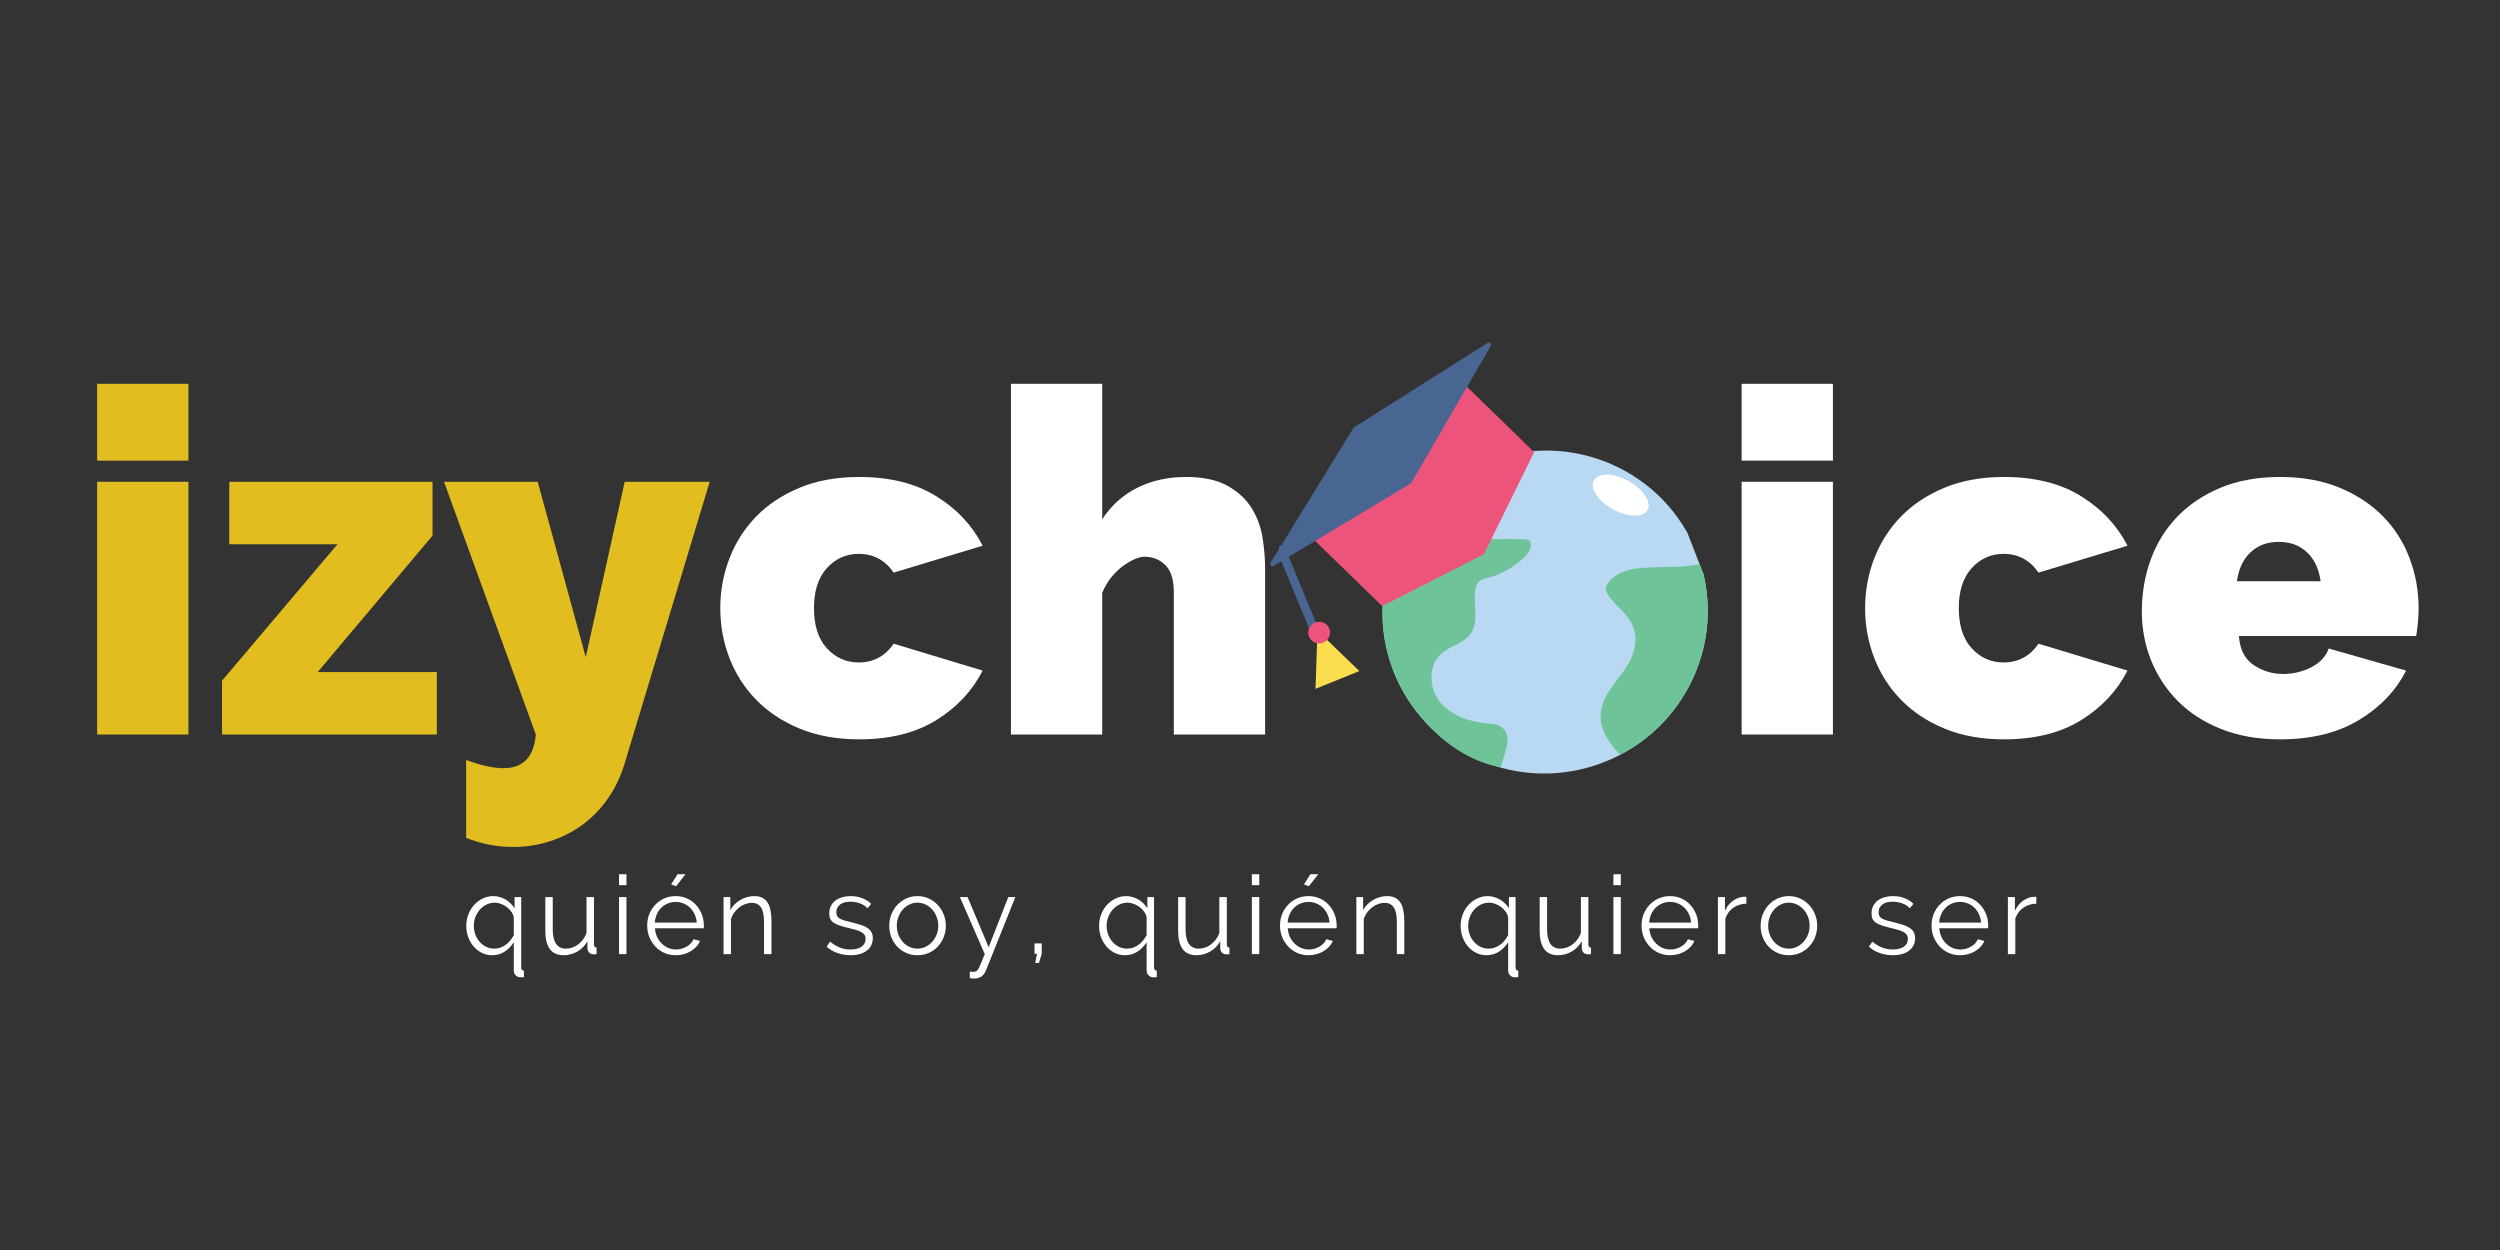 <?xml version="1.0" encoding="UTF-8"?>
<svg xmlns="http://www.w3.org/2000/svg" xmlns:xlink="http://www.w3.org/1999/xlink" width="600pt" height="300pt" viewBox="0 0 600 300" version="1.2">
<rect x="0" y="0" width="600" height="300" fill="#333333" stroke="none"/>
<defs>
<g>
<symbol overflow="visible" id="glyph0-0">
<path style="stroke:none;" d=""/>
</symbol>
<symbol overflow="visible" id="glyph0-1">
<path style="stroke:none;" d="M 5.531 0 L 5.531 -60.656 L 27.438 -60.656 L 27.438 0 Z M 5.531 -65.734 L 5.531 -84.172 L 27.438 -84.172 L 27.438 -65.734 Z M 5.531 -65.734 "/>
</symbol>
<symbol overflow="visible" id="glyph0-2">
<path style="stroke:none;" d="M 2.531 -12.922 L 30.219 -45.656 L 4.266 -45.656 L 4.266 -60.656 L 53.047 -60.656 L 53.047 -47.734 L 25.484 -14.984 L 54.078 -14.984 L 54.078 0 L 2.531 0 Z M 2.531 -12.922 "/>
</symbol>
<symbol overflow="visible" id="glyph0-3">
<path style="stroke:none;" d="M 4.156 6.109 C 7.688 7.422 10.68 8.078 13.141 8.078 C 17.836 8.078 20.414 5.383 20.875 0 L -1.156 -60.656 L 21.328 -60.656 L 32.859 -18.562 L 42.203 -60.656 L 62.609 -60.656 L 42.094 7.266 C 41.164 10.266 39.852 12.973 38.156 15.391 C 36.469 17.816 34.453 19.895 32.109 21.625 C 29.766 23.352 27.172 24.676 24.328 25.594 C 21.484 26.52 18.523 26.984 15.453 26.984 C 11.535 26.984 7.77 26.254 4.156 24.797 Z M 4.156 6.109 "/>
</symbol>
<symbol overflow="visible" id="glyph0-4">
<path style="stroke:none;" d="M 2.188 -30.328 C 2.188 -34.473 2.914 -38.445 4.375 -42.25 C 5.844 -46.062 7.977 -49.41 10.781 -52.297 C 13.582 -55.18 17.055 -57.488 21.203 -59.219 C 25.359 -60.945 30.129 -61.812 35.516 -61.812 C 42.898 -61.812 49.07 -60.27 54.031 -57.188 C 58.988 -54.113 62.695 -50.156 65.156 -45.312 L 43.812 -38.859 C 41.738 -41.859 38.938 -43.359 35.406 -43.359 C 32.406 -43.359 29.863 -42.223 27.781 -39.953 C 25.707 -37.68 24.672 -34.473 24.672 -30.328 C 24.672 -26.172 25.707 -22.957 27.781 -20.688 C 29.863 -18.426 32.406 -17.297 35.406 -17.297 C 38.938 -17.297 41.738 -18.797 43.812 -21.797 L 65.156 -15.344 C 62.695 -10.5 58.988 -6.535 54.031 -3.453 C 49.07 -0.379 42.898 1.156 35.516 1.156 C 30.129 1.156 25.359 0.289 21.203 -1.438 C 17.055 -3.164 13.582 -5.473 10.781 -8.359 C 7.977 -11.242 5.844 -14.586 4.375 -18.391 C 2.914 -22.191 2.188 -26.172 2.188 -30.328 Z M 2.188 -30.328 "/>
</symbol>
<symbol overflow="visible" id="glyph0-5">
<path style="stroke:none;" d="M 66.531 0 L 44.625 0 L 44.625 -34.125 C 44.625 -37.125 43.953 -39.297 42.609 -40.641 C 41.266 -41.992 39.594 -42.672 37.594 -42.672 C 36.895 -42.672 36.066 -42.457 35.109 -42.031 C 34.148 -41.602 33.188 -41.023 32.219 -40.297 C 31.258 -39.566 30.359 -38.664 29.516 -37.594 C 28.672 -36.52 27.977 -35.328 27.438 -34.016 L 27.438 0 L 5.531 0 L 5.531 -84.172 L 27.438 -84.172 L 27.438 -51.656 C 29.594 -54.969 32.398 -57.488 35.859 -59.219 C 39.316 -60.945 43.203 -61.812 47.516 -61.812 C 51.734 -61.812 55.113 -61.078 57.656 -59.609 C 60.195 -58.148 62.117 -56.328 63.422 -54.141 C 64.723 -51.953 65.566 -49.586 65.953 -47.047 C 66.336 -44.516 66.531 -42.129 66.531 -39.891 Z M 66.531 0 "/>
</symbol>
<symbol overflow="visible" id="glyph0-6">
<path style="stroke:none;" d=""/>
</symbol>
<symbol overflow="visible" id="glyph0-7">
<path style="stroke:none;" d="M 35.406 1.156 C 30.094 1.156 25.359 0.328 21.203 -1.328 C 17.055 -2.984 13.582 -5.234 10.781 -8.078 C 7.977 -10.922 5.844 -14.188 4.375 -17.875 C 2.914 -21.562 2.188 -25.441 2.188 -29.516 C 2.188 -33.898 2.895 -38.051 4.312 -41.969 C 5.738 -45.895 7.852 -49.316 10.656 -52.234 C 13.469 -55.16 16.93 -57.488 21.047 -59.219 C 25.16 -60.945 29.945 -61.812 35.406 -61.812 C 40.781 -61.812 45.539 -60.945 49.688 -59.219 C 53.844 -57.488 57.32 -55.18 60.125 -52.297 C 62.938 -49.41 65.051 -46.062 66.469 -42.25 C 67.895 -38.445 68.609 -34.473 68.609 -30.328 C 68.609 -29.172 68.551 -27.992 68.438 -26.797 C 68.32 -25.609 68.188 -24.555 68.031 -23.641 L 25.484 -23.641 C 25.711 -20.41 26.898 -18.082 29.047 -16.656 C 31.203 -15.238 33.551 -14.531 36.094 -14.531 C 38.477 -14.531 40.727 -15.066 42.844 -16.141 C 44.957 -17.223 46.359 -18.723 47.047 -20.641 L 65.609 -15.344 C 63.148 -10.5 59.363 -6.535 54.25 -3.453 C 49.145 -0.379 42.863 1.156 35.406 1.156 Z M 45.094 -36.781 C 44.707 -39.707 43.629 -42.016 41.859 -43.703 C 40.086 -45.391 37.82 -46.234 35.062 -46.234 C 32.289 -46.234 30.02 -45.391 28.25 -43.703 C 26.477 -42.016 25.398 -39.707 25.016 -36.781 Z M 45.094 -36.781 "/>
</symbol>
<symbol overflow="visible" id="glyph1-0">
<path style="stroke:none;" d=""/>
</symbol>
<symbol overflow="visible" id="glyph1-1">
<path style="stroke:none;" d="M 7.25 0.266 C 6.32 0.266 5.477 0.066 4.719 -0.328 C 3.957 -0.723 3.301 -1.25 2.75 -1.906 C 2.207 -2.562 1.785 -3.312 1.484 -4.156 C 1.191 -5.008 1.047 -5.898 1.047 -6.828 C 1.047 -7.773 1.211 -8.676 1.547 -9.531 C 1.879 -10.395 2.336 -11.148 2.922 -11.797 C 3.516 -12.441 4.207 -12.957 5 -13.344 C 5.801 -13.727 6.656 -13.922 7.562 -13.922 C 8.094 -13.922 8.602 -13.844 9.094 -13.688 C 9.594 -13.539 10.062 -13.344 10.5 -13.094 C 10.938 -12.844 11.332 -12.535 11.688 -12.172 C 12.051 -11.816 12.367 -11.426 12.641 -11 L 12.641 -13.688 L 14.234 -13.688 L 14.234 3.203 C 14.234 3.691 14.453 3.945 14.891 3.969 L 14.891 5.516 C 14.711 5.547 14.539 5.562 14.375 5.562 C 14.207 5.562 14.047 5.562 13.891 5.562 C 13.492 5.531 13.156 5.359 12.875 5.047 C 12.594 4.742 12.453 4.383 12.453 3.969 L 12.453 -2.844 C 11.785 -1.82 11.016 -1.047 10.141 -0.516 C 9.266 0.004 8.301 0.266 7.25 0.266 Z M 7.797 -1.312 C 8.328 -1.312 8.82 -1.398 9.281 -1.578 C 9.75 -1.754 10.176 -1.984 10.562 -2.266 C 10.957 -2.555 11.312 -2.898 11.625 -3.297 C 11.945 -3.691 12.223 -4.109 12.453 -4.547 L 12.453 -8.766 C 12.379 -9.242 12.191 -9.695 11.891 -10.125 C 11.598 -10.551 11.238 -10.93 10.812 -11.266 C 10.383 -11.598 9.914 -11.859 9.406 -12.047 C 8.895 -12.242 8.395 -12.344 7.906 -12.344 C 7.164 -12.344 6.484 -12.188 5.859 -11.875 C 5.242 -11.562 4.711 -11.145 4.266 -10.625 C 3.816 -10.102 3.469 -9.508 3.219 -8.844 C 2.977 -8.188 2.859 -7.504 2.859 -6.797 C 2.859 -6.066 2.977 -5.367 3.219 -4.703 C 3.469 -4.035 3.812 -3.453 4.25 -2.953 C 4.688 -2.453 5.207 -2.051 5.812 -1.75 C 6.414 -1.457 7.078 -1.312 7.797 -1.312 Z M 7.797 -1.312 "/>
</symbol>
<symbol overflow="visible" id="glyph1-2">
<path style="stroke:none;" d="M 6.25 0.266 C 4.758 0.266 3.648 -0.227 2.922 -1.219 C 2.203 -2.207 1.844 -3.68 1.844 -5.641 L 1.844 -13.688 L 3.625 -13.688 L 3.625 -5.969 C 3.625 -2.863 4.68 -1.312 6.797 -1.312 C 7.328 -1.312 7.844 -1.398 8.344 -1.578 C 8.852 -1.754 9.32 -2.008 9.75 -2.344 C 10.188 -2.676 10.57 -3.066 10.906 -3.516 C 11.25 -3.973 11.523 -4.488 11.734 -5.062 L 11.734 -13.688 L 13.531 -13.688 L 13.531 -2.312 C 13.531 -1.82 13.738 -1.578 14.156 -1.578 L 14.156 0 C 13.945 0.031 13.773 0.047 13.641 0.047 C 13.516 0.047 13.426 0.047 13.375 0.047 C 12.945 0.035 12.602 -0.109 12.344 -0.391 C 12.082 -0.672 11.953 -1.047 11.953 -1.516 L 11.953 -3.094 C 11.359 -2.031 10.547 -1.203 9.516 -0.609 C 8.492 -0.023 7.406 0.266 6.25 0.266 Z M 6.25 0.266 "/>
</symbol>
<symbol overflow="visible" id="glyph1-3">
<path style="stroke:none;" d="M 1.969 0 L 1.969 -13.688 L 3.75 -13.688 L 3.75 0 Z M 1.969 -16.547 L 1.969 -19.172 L 3.75 -19.172 L 3.75 -16.547 Z M 1.969 -16.547 "/>
</symbol>
<symbol overflow="visible" id="glyph1-4">
<path style="stroke:none;" d="M 7.953 -16.281 L 6.781 -16.734 L 8.328 -19.172 L 10.219 -19.172 Z M 7.875 0.266 C 6.875 0.266 5.957 0.078 5.125 -0.297 C 4.301 -0.672 3.582 -1.188 2.969 -1.844 C 2.352 -2.508 1.875 -3.27 1.531 -4.125 C 1.195 -4.977 1.031 -5.895 1.031 -6.875 C 1.031 -7.844 1.195 -8.75 1.531 -9.594 C 1.875 -10.445 2.348 -11.191 2.953 -11.828 C 3.555 -12.473 4.273 -12.984 5.109 -13.359 C 5.953 -13.734 6.867 -13.922 7.859 -13.922 C 8.848 -13.922 9.758 -13.734 10.594 -13.359 C 11.426 -12.984 12.141 -12.469 12.734 -11.812 C 13.328 -11.164 13.789 -10.422 14.125 -9.578 C 14.457 -8.742 14.625 -7.852 14.625 -6.906 C 14.625 -6.77 14.625 -6.629 14.625 -6.484 C 14.625 -6.348 14.617 -6.254 14.609 -6.203 L 2.891 -6.203 C 2.941 -5.461 3.109 -4.781 3.391 -4.156 C 3.68 -3.539 4.055 -3.004 4.516 -2.547 C 4.973 -2.086 5.492 -1.734 6.078 -1.484 C 6.66 -1.234 7.285 -1.109 7.953 -1.109 C 8.391 -1.109 8.828 -1.164 9.266 -1.281 C 9.703 -1.406 10.102 -1.57 10.469 -1.781 C 10.844 -1.988 11.176 -2.242 11.469 -2.547 C 11.77 -2.859 12 -3.203 12.156 -3.578 L 13.703 -3.156 C 13.492 -2.645 13.195 -2.18 12.812 -1.766 C 12.426 -1.359 11.977 -1 11.469 -0.688 C 10.969 -0.383 10.41 -0.148 9.797 0.016 C 9.18 0.18 8.539 0.266 7.875 0.266 Z M 12.922 -7.562 C 12.867 -8.301 12.695 -8.973 12.406 -9.578 C 12.125 -10.18 11.758 -10.703 11.312 -11.141 C 10.863 -11.578 10.344 -11.914 9.75 -12.156 C 9.164 -12.406 8.539 -12.531 7.875 -12.531 C 7.207 -12.531 6.578 -12.406 5.984 -12.156 C 5.391 -11.914 4.867 -11.578 4.422 -11.141 C 3.973 -10.703 3.613 -10.176 3.344 -9.562 C 3.07 -8.945 2.91 -8.281 2.859 -7.562 Z M 12.922 -7.562 "/>
</symbol>
<symbol overflow="visible" id="glyph1-5">
<path style="stroke:none;" d="M 13.469 0 L 11.688 0 L 11.688 -7.641 C 11.688 -9.273 11.445 -10.457 10.969 -11.188 C 10.488 -11.926 9.75 -12.297 8.75 -12.297 C 8.219 -12.297 7.688 -12.195 7.156 -12 C 6.633 -11.812 6.148 -11.539 5.703 -11.188 C 5.266 -10.832 4.867 -10.414 4.516 -9.938 C 4.172 -9.457 3.914 -8.938 3.75 -8.375 L 3.75 0 L 1.969 0 L 1.969 -13.688 L 3.594 -13.688 L 3.594 -10.578 C 4.156 -11.578 4.957 -12.383 6 -13 C 7.039 -13.613 8.176 -13.922 9.406 -13.922 C 10.156 -13.922 10.789 -13.781 11.312 -13.5 C 11.844 -13.219 12.266 -12.82 12.578 -12.312 C 12.891 -11.812 13.113 -11.191 13.25 -10.453 C 13.395 -9.711 13.469 -8.898 13.469 -8.016 Z M 13.469 0 "/>
</symbol>
<symbol overflow="visible" id="glyph1-6">
<path style="stroke:none;" d=""/>
</symbol>
<symbol overflow="visible" id="glyph1-7">
<path style="stroke:none;" d="M 6.516 0.266 C 5.441 0.266 4.395 0.094 3.375 -0.25 C 2.363 -0.602 1.492 -1.113 0.766 -1.781 L 1.578 -3 C 2.348 -2.363 3.129 -1.891 3.922 -1.578 C 4.723 -1.266 5.578 -1.109 6.484 -1.109 C 7.586 -1.109 8.469 -1.328 9.125 -1.766 C 9.781 -2.211 10.109 -2.848 10.109 -3.672 C 10.109 -4.055 10.02 -4.375 9.844 -4.625 C 9.676 -4.883 9.422 -5.109 9.078 -5.297 C 8.734 -5.492 8.301 -5.664 7.781 -5.812 C 7.27 -5.969 6.672 -6.125 5.984 -6.281 C 5.203 -6.469 4.52 -6.656 3.938 -6.844 C 3.363 -7.039 2.883 -7.258 2.5 -7.5 C 2.125 -7.75 1.844 -8.051 1.656 -8.406 C 1.477 -8.77 1.391 -9.223 1.391 -9.766 C 1.391 -10.453 1.523 -11.055 1.797 -11.578 C 2.066 -12.109 2.43 -12.539 2.891 -12.875 C 3.359 -13.219 3.906 -13.477 4.531 -13.656 C 5.156 -13.832 5.816 -13.922 6.516 -13.922 C 7.566 -13.922 8.52 -13.75 9.375 -13.406 C 10.227 -13.062 10.922 -12.613 11.453 -12.062 L 10.578 -11 C 10.078 -11.531 9.461 -11.926 8.734 -12.188 C 8.004 -12.445 7.25 -12.578 6.469 -12.578 C 5.988 -12.578 5.547 -12.531 5.141 -12.438 C 4.742 -12.344 4.391 -12.188 4.078 -11.969 C 3.773 -11.758 3.535 -11.492 3.359 -11.172 C 3.18 -10.848 3.094 -10.469 3.094 -10.031 C 3.094 -9.664 3.156 -9.367 3.281 -9.141 C 3.406 -8.91 3.609 -8.711 3.891 -8.547 C 4.172 -8.379 4.523 -8.227 4.953 -8.094 C 5.379 -7.969 5.898 -7.836 6.516 -7.703 C 7.391 -7.484 8.16 -7.27 8.828 -7.062 C 9.492 -6.852 10.047 -6.609 10.484 -6.328 C 10.93 -6.047 11.27 -5.703 11.5 -5.297 C 11.727 -4.898 11.844 -4.41 11.844 -3.828 C 11.844 -2.566 11.359 -1.566 10.391 -0.828 C 9.43 -0.098 8.141 0.266 6.516 0.266 Z M 6.516 0.266 "/>
</symbol>
<symbol overflow="visible" id="glyph1-8">
<path style="stroke:none;" d="M 7.797 0.266 C 6.797 0.266 5.883 0.078 5.062 -0.297 C 4.238 -0.672 3.523 -1.18 2.922 -1.828 C 2.316 -2.484 1.848 -3.238 1.516 -4.094 C 1.191 -4.957 1.031 -5.859 1.031 -6.797 C 1.031 -7.766 1.195 -8.676 1.531 -9.531 C 1.875 -10.395 2.348 -11.148 2.953 -11.797 C 3.555 -12.441 4.27 -12.957 5.094 -13.344 C 5.914 -13.727 6.816 -13.922 7.797 -13.922 C 8.773 -13.922 9.68 -13.727 10.516 -13.344 C 11.348 -12.957 12.066 -12.441 12.672 -11.797 C 13.273 -11.148 13.75 -10.395 14.094 -9.531 C 14.438 -8.676 14.609 -7.766 14.609 -6.797 C 14.609 -5.859 14.441 -4.957 14.109 -4.094 C 13.773 -3.238 13.305 -2.484 12.703 -1.828 C 12.098 -1.18 11.379 -0.672 10.547 -0.297 C 9.711 0.078 8.797 0.266 7.797 0.266 Z M 2.844 -6.781 C 2.844 -6.008 2.973 -5.297 3.234 -4.641 C 3.492 -3.984 3.848 -3.406 4.297 -2.906 C 4.742 -2.406 5.27 -2.016 5.875 -1.734 C 6.477 -1.453 7.117 -1.312 7.797 -1.312 C 8.484 -1.312 9.129 -1.457 9.734 -1.75 C 10.336 -2.039 10.863 -2.43 11.312 -2.922 C 11.77 -3.422 12.129 -4.004 12.391 -4.672 C 12.66 -5.336 12.797 -6.055 12.797 -6.828 C 12.797 -7.578 12.66 -8.289 12.391 -8.969 C 12.129 -9.645 11.77 -10.234 11.312 -10.734 C 10.863 -11.234 10.336 -11.625 9.734 -11.906 C 9.129 -12.195 8.484 -12.344 7.797 -12.344 C 7.117 -12.344 6.477 -12.195 5.875 -11.906 C 5.281 -11.625 4.754 -11.227 4.297 -10.719 C 3.848 -10.207 3.492 -9.613 3.234 -8.938 C 2.973 -8.27 2.844 -7.551 2.844 -6.781 Z M 2.844 -6.781 "/>
</symbol>
<symbol overflow="visible" id="glyph1-9">
<path style="stroke:none;" d="M 2.766 4.203 C 2.898 4.223 3.031 4.234 3.156 4.234 C 3.289 4.242 3.422 4.25 3.547 4.25 C 3.859 4.25 4.102 4.207 4.281 4.125 C 4.469 4.039 4.648 3.848 4.828 3.547 C 5.004 3.242 5.203 2.812 5.422 2.25 C 5.641 1.695 5.953 0.945 6.359 0 L 0.391 -13.688 L 2.234 -13.688 L 7.297 -1.656 L 12 -13.688 L 13.703 -13.688 L 6.625 3.969 C 6.426 4.477 6.102 4.922 5.656 5.297 C 5.207 5.672 4.598 5.859 3.828 5.859 C 3.66 5.859 3.492 5.852 3.328 5.844 C 3.172 5.832 2.984 5.812 2.766 5.781 Z M 2.766 4.203 "/>
</symbol>
<symbol overflow="visible" id="glyph1-10">
<path style="stroke:none;" d="M 2.266 2.125 L 2.703 -0.078 L 2.094 -0.078 L 2.094 -2.578 L 3.828 -2.578 L 3.828 -0.078 L 3.172 2.125 Z M 2.266 2.125 "/>
</symbol>
<symbol overflow="visible" id="glyph1-11">
<path style="stroke:none;" d="M 7.875 0.266 C 6.875 0.266 5.957 0.078 5.125 -0.297 C 4.301 -0.672 3.582 -1.188 2.969 -1.844 C 2.352 -2.508 1.875 -3.27 1.531 -4.125 C 1.195 -4.977 1.031 -5.895 1.031 -6.875 C 1.031 -7.844 1.195 -8.75 1.531 -9.594 C 1.875 -10.445 2.348 -11.191 2.953 -11.828 C 3.555 -12.473 4.273 -12.984 5.109 -13.359 C 5.953 -13.734 6.867 -13.922 7.859 -13.922 C 8.848 -13.922 9.758 -13.734 10.594 -13.359 C 11.426 -12.984 12.141 -12.469 12.734 -11.812 C 13.328 -11.164 13.789 -10.422 14.125 -9.578 C 14.457 -8.742 14.625 -7.852 14.625 -6.906 C 14.625 -6.77 14.625 -6.629 14.625 -6.484 C 14.625 -6.348 14.617 -6.254 14.609 -6.203 L 2.891 -6.203 C 2.941 -5.461 3.109 -4.781 3.391 -4.156 C 3.68 -3.539 4.055 -3.004 4.516 -2.547 C 4.973 -2.086 5.492 -1.734 6.078 -1.484 C 6.66 -1.234 7.285 -1.109 7.953 -1.109 C 8.391 -1.109 8.828 -1.164 9.266 -1.281 C 9.703 -1.406 10.102 -1.57 10.469 -1.781 C 10.844 -1.988 11.176 -2.242 11.469 -2.547 C 11.77 -2.859 12 -3.203 12.156 -3.578 L 13.703 -3.156 C 13.492 -2.645 13.195 -2.18 12.812 -1.766 C 12.426 -1.359 11.977 -1 11.469 -0.688 C 10.969 -0.383 10.41 -0.148 9.797 0.016 C 9.18 0.18 8.539 0.266 7.875 0.266 Z M 12.922 -7.562 C 12.867 -8.301 12.695 -8.973 12.406 -9.578 C 12.125 -10.18 11.758 -10.703 11.312 -11.141 C 10.863 -11.578 10.344 -11.914 9.75 -12.156 C 9.164 -12.406 8.539 -12.531 7.875 -12.531 C 7.207 -12.531 6.578 -12.406 5.984 -12.156 C 5.391 -11.914 4.867 -11.578 4.422 -11.141 C 3.973 -10.703 3.613 -10.176 3.344 -9.562 C 3.07 -8.945 2.91 -8.281 2.859 -7.562 Z M 12.922 -7.562 "/>
</symbol>
<symbol overflow="visible" id="glyph1-12">
<path style="stroke:none;" d="M 8.797 -12.109 C 7.586 -12.078 6.535 -11.742 5.641 -11.109 C 4.754 -10.484 4.125 -9.617 3.75 -8.516 L 3.75 0 L 1.969 0 L 1.969 -13.688 L 3.656 -13.688 L 3.656 -10.406 C 4.156 -11.457 4.832 -12.281 5.688 -12.875 C 6.551 -13.469 7.473 -13.766 8.453 -13.766 C 8.598 -13.766 8.711 -13.754 8.797 -13.734 Z M 8.797 -12.109 "/>
</symbol>
</g>
<clipPath id="clip1">
  <path d="M 331 108 L 410 108 L 410 186 L 331 186 Z M 331 108 "/>
</clipPath>
<clipPath id="clip2">
  <path d="M 293.121 106.855 L 383.359 71.953 L 420.961 169.188 L 330.727 204.086 Z M 293.121 106.855 "/>
</clipPath>
<clipPath id="clip3">
  <path d="M 293.121 106.855 L 383.359 71.953 L 420.961 169.188 L 330.727 204.086 Z M 293.121 106.855 "/>
</clipPath>
<clipPath id="clip4">
  <path d="M 293.121 106.855 L 383.688 71.828 L 421.25 168.949 L 330.684 203.977 Z M 293.121 106.855 "/>
</clipPath>
<clipPath id="clip5">
  <path d="M 331 119 L 368 119 L 368 185 L 331 185 Z M 331 119 "/>
</clipPath>
<clipPath id="clip6">
  <path d="M 293.121 106.855 L 383.359 71.953 L 420.961 169.188 L 330.727 204.086 Z M 293.121 106.855 "/>
</clipPath>
<clipPath id="clip7">
  <path d="M 293.121 106.855 L 383.359 71.953 L 420.961 169.188 L 330.727 204.086 Z M 293.121 106.855 "/>
</clipPath>
<clipPath id="clip8">
  <path d="M 293.121 106.855 L 383.688 71.828 L 421.25 168.949 L 330.684 203.977 Z M 293.121 106.855 "/>
</clipPath>
<clipPath id="clip9">
  <path d="M 384 135 L 410 135 L 410 182 L 384 182 Z M 384 135 "/>
</clipPath>
<clipPath id="clip10">
  <path d="M 293.121 106.855 L 383.359 71.953 L 420.961 169.188 L 330.727 204.086 Z M 293.121 106.855 "/>
</clipPath>
<clipPath id="clip11">
  <path d="M 293.121 106.855 L 383.359 71.953 L 420.961 169.188 L 330.727 204.086 Z M 293.121 106.855 "/>
</clipPath>
<clipPath id="clip12">
  <path d="M 293.121 106.855 L 383.688 71.828 L 421.25 168.949 L 330.684 203.977 Z M 293.121 106.855 "/>
</clipPath>
<clipPath id="clip13">
  <path d="M 382 113 L 396 113 L 396 124 L 382 124 Z M 382 113 "/>
</clipPath>
<clipPath id="clip14">
  <path d="M 293.121 106.855 L 383.359 71.953 L 420.961 169.188 L 330.727 204.086 Z M 293.121 106.855 "/>
</clipPath>
<clipPath id="clip15">
  <path d="M 293.121 106.855 L 383.359 71.953 L 420.961 169.188 L 330.727 204.086 Z M 293.121 106.855 "/>
</clipPath>
<clipPath id="clip16">
  <path d="M 293.121 106.855 L 383.688 71.828 L 421.25 168.949 L 330.684 203.977 Z M 293.121 106.855 "/>
</clipPath>
<clipPath id="clip17">
  <path d="M 313 90 L 369 90 L 369 146 L 313 146 Z M 313 90 "/>
</clipPath>
<clipPath id="clip18">
  <path d="M 293.121 106.855 L 383.359 71.953 L 420.961 169.188 L 330.727 204.086 Z M 293.121 106.855 "/>
</clipPath>
<clipPath id="clip19">
  <path d="M 293.121 106.855 L 383.359 71.953 L 420.961 169.188 L 330.727 204.086 Z M 293.121 106.855 "/>
</clipPath>
<clipPath id="clip20">
  <path d="M 293.121 106.855 L 383.688 71.828 L 421.25 168.949 L 330.684 203.977 Z M 293.121 106.855 "/>
</clipPath>
<clipPath id="clip21">
  <path d="M 304 82 L 358 82 L 358 136 L 304 136 Z M 304 82 "/>
</clipPath>
<clipPath id="clip22">
  <path d="M 293.121 106.855 L 383.359 71.953 L 420.961 169.188 L 330.727 204.086 Z M 293.121 106.855 "/>
</clipPath>
<clipPath id="clip23">
  <path d="M 293.121 106.855 L 383.359 71.953 L 420.961 169.188 L 330.727 204.086 Z M 293.121 106.855 "/>
</clipPath>
<clipPath id="clip24">
  <path d="M 293.121 106.855 L 383.688 71.828 L 421.25 168.949 L 330.684 203.977 Z M 293.121 106.855 "/>
</clipPath>
<clipPath id="clip25">
  <path d="M 307 131 L 318 131 L 318 154 L 307 154 Z M 307 131 "/>
</clipPath>
<clipPath id="clip26">
  <path d="M 293.121 106.855 L 383.359 71.953 L 420.961 169.188 L 330.727 204.086 Z M 293.121 106.855 "/>
</clipPath>
<clipPath id="clip27">
  <path d="M 293.121 106.855 L 383.359 71.953 L 420.961 169.188 L 330.727 204.086 Z M 293.121 106.855 "/>
</clipPath>
<clipPath id="clip28">
  <path d="M 293.121 106.855 L 383.688 71.828 L 421.25 168.949 L 330.684 203.977 Z M 293.121 106.855 "/>
</clipPath>
<clipPath id="clip29">
  <path d="M 315 151 L 327 151 L 327 166 L 315 166 Z M 315 151 "/>
</clipPath>
<clipPath id="clip30">
  <path d="M 293.121 106.855 L 383.359 71.953 L 420.961 169.188 L 330.727 204.086 Z M 293.121 106.855 "/>
</clipPath>
<clipPath id="clip31">
  <path d="M 293.121 106.855 L 383.359 71.953 L 420.961 169.188 L 330.727 204.086 Z M 293.121 106.855 "/>
</clipPath>
<clipPath id="clip32">
  <path d="M 293.121 106.855 L 383.688 71.828 L 421.25 168.949 L 330.684 203.977 Z M 293.121 106.855 "/>
</clipPath>
<clipPath id="clip33">
  <path d="M 313 149 L 320 149 L 320 155 L 313 155 Z M 313 149 "/>
</clipPath>
<clipPath id="clip34">
  <path d="M 293.121 106.855 L 383.359 71.953 L 420.961 169.188 L 330.727 204.086 Z M 293.121 106.855 "/>
</clipPath>
<clipPath id="clip35">
  <path d="M 293.121 106.855 L 383.359 71.953 L 420.961 169.188 L 330.727 204.086 Z M 293.121 106.855 "/>
</clipPath>
<clipPath id="clip36">
  <path d="M 293.121 106.855 L 383.688 71.828 L 421.25 168.949 L 330.684 203.977 Z M 293.121 106.855 "/>
</clipPath>
</defs>
<g id="surface1">
<g style="fill:rgb(88.239%,74.12%,12.549%);fill-opacity:1;">
  <use xlink:href="#glyph0-1" x="17.784" y="176.286"/>
</g>
<g style="fill:rgb(88.239%,74.12%,12.549%);fill-opacity:1;">
  <use xlink:href="#glyph0-2" x="50.761" y="176.286"/>
</g>
<g style="fill:rgb(88.239%,74.12%,12.549%);fill-opacity:1;">
  <use xlink:href="#glyph0-3" x="107.722" y="176.286"/>
</g>
<g style="fill:rgb(100%,100%,100%);fill-opacity:1;">
  <use xlink:href="#glyph0-4" x="170.678" y="176.286"/>
</g>
<g style="fill:rgb(100%,100%,100%);fill-opacity:1;">
  <use xlink:href="#glyph0-5" x="237.094" y="176.286"/>
</g>
<g style="fill:rgb(100%,100%,100%);fill-opacity:1;">
  <use xlink:href="#glyph0-6" x="308.695" y="176.286"/>
</g>
<g style="fill:rgb(100%,100%,100%);fill-opacity:1;">
  <use xlink:href="#glyph0-6" x="334.639" y="176.286"/>
</g>
<g style="fill:rgb(100%,100%,100%);fill-opacity:1;">
  <use xlink:href="#glyph0-6" x="360.583" y="176.286"/>
</g>
<g style="fill:rgb(100%,100%,100%);fill-opacity:1;">
  <use xlink:href="#glyph0-6" x="386.527" y="176.286"/>
</g>
<g style="fill:rgb(100%,100%,100%);fill-opacity:1;">
  <use xlink:href="#glyph0-1" x="412.461" y="176.286"/>
</g>
<g style="fill:rgb(100%,100%,100%);fill-opacity:1;">
  <use xlink:href="#glyph0-4" x="445.438" y="176.286"/>
</g>
<g style="fill:rgb(100%,100%,100%);fill-opacity:1;">
  <use xlink:href="#glyph0-7" x="511.854" y="176.286"/>
</g>
<g clip-path="url(#clip1)" clip-rule="nonzero">
<g clip-path="url(#clip2)" clip-rule="nonzero">
<g clip-path="url(#clip3)" clip-rule="nonzero">
<g clip-path="url(#clip4)" clip-rule="nonzero">
<path style=" stroke:none;fill-rule:nonzero;fill:rgb(72.549%,84.709%,94.899%);fill-opacity:1;" d="M 407.277 132.797 C 414.984 152.734 404.922 175.203 384.797 182.984 C 364.672 190.77 342.105 180.918 334.395 160.984 C 326.688 141.051 336.75 118.582 356.875 110.797 C 377 103.012 399.566 112.863 407.277 132.797 "/>
</g>
</g>
</g>
</g>
<g clip-path="url(#clip5)" clip-rule="nonzero">
<g clip-path="url(#clip6)" clip-rule="nonzero">
<g clip-path="url(#clip7)" clip-rule="nonzero">
<g clip-path="url(#clip8)" clip-rule="nonzero">
<path style=" stroke:none;fill-rule:nonzero;fill:rgb(43.14%,76.469%,59.999%);fill-opacity:1;" d="M 360.059 184.113 C 360.113 184.125 360.164 184.133 360.215 184.141 C 360.691 181.238 363.641 176.582 360.125 174.367 C 359.098 173.723 357.82 173.68 356.609 173.57 C 352.395 173.195 348.074 171.645 345.492 168.332 C 342.918 165.02 342.738 159.703 345.895 156.887 C 348.02 154.992 351.254 154.434 352.918 152.129 C 354.988 149.266 353.621 145.316 354.023 141.816 C 354.109 141.094 354.289 140.344 354.773 139.797 C 355.406 139.09 356.398 138.867 357.316 138.617 C 360.52 137.738 363.492 136.031 365.867 133.719 C 366.98 132.637 367.996 130.883 367.055 129.664 C 366.684 129.172 359.52 129.438 353.543 129.391 C 345.895 129.328 344.598 125.77 343.512 119.398 C 332.758 129.941 328.664 146.164 334.395 160.984 C 338.457 171.484 348.469 182.059 360.059 184.113 "/>
</g>
</g>
</g>
</g>
<g clip-path="url(#clip9)" clip-rule="nonzero">
<g clip-path="url(#clip10)" clip-rule="nonzero">
<g clip-path="url(#clip11)" clip-rule="nonzero">
<g clip-path="url(#clip12)" clip-rule="nonzero">
<path style=" stroke:none;fill-rule:nonzero;fill:rgb(43.14%,76.469%,59.999%);fill-opacity:1;" d="M 396.176 136.188 C 393.602 136.301 390.781 136.469 388.473 137.746 C 387.387 138.344 386.113 139.391 385.605 140.539 C 385.164 141.539 385.652 142.395 386.25 143.207 C 387.809 145.344 390.051 146.914 391.383 149.227 C 392.82 151.719 392.801 154.59 391.797 157.25 C 389.777 162.605 383.535 166.547 384.195 172.773 C 384.535 175.938 386.484 178.711 388.852 181.148 C 405.441 172.496 413.68 153.211 408.156 135.348 C 404.285 136.211 400.043 136.016 396.176 136.188 "/>
</g>
</g>
</g>
</g>
<g clip-path="url(#clip13)" clip-rule="nonzero">
<g clip-path="url(#clip14)" clip-rule="nonzero">
<g clip-path="url(#clip15)" clip-rule="nonzero">
<g clip-path="url(#clip16)" clip-rule="nonzero">
<path style=" stroke:none;fill-rule:nonzero;fill:rgb(100%,100%,100%);fill-opacity:1;" d="M 390.895 115.473 C 394.441 117.457 396.461 120.574 395.398 122.434 C 394.336 124.289 390.598 124.184 387.047 122.199 C 383.5 120.211 381.484 117.098 382.543 115.238 C 383.605 113.383 387.344 113.488 390.895 115.473 "/>
</g>
</g>
</g>
</g>
<g clip-path="url(#clip17)" clip-rule="nonzero">
<g clip-path="url(#clip18)" clip-rule="nonzero">
<g clip-path="url(#clip19)" clip-rule="nonzero">
<g clip-path="url(#clip20)" clip-rule="nonzero">
<path style=" stroke:none;fill-rule:nonzero;fill:rgb(92.94%,32.939%,48.63%);fill-opacity:1;" d="M 368.188 108.508 L 356.141 133.016 C 356.141 133.016 349.207 136.5 341.039 140.711 C 333.848 144.418 331.715 145.461 331.715 145.461 L 313.621 127.855 L 350.094 90.902 L 368.188 108.508 "/>
</g>
</g>
</g>
</g>
<g clip-path="url(#clip21)" clip-rule="nonzero">
<g clip-path="url(#clip22)" clip-rule="nonzero">
<g clip-path="url(#clip23)" clip-rule="nonzero">
<g clip-path="url(#clip24)" clip-rule="nonzero">
<path style=" stroke:none;fill-rule:nonzero;fill:rgb(28.629%,39.609%,57.249%);fill-opacity:1;" d="M 325.004 102.531 L 357.008 82.309 C 357.488 82 358.062 82.539 357.773 83.035 L 338.742 115.844 C 338.695 115.93 338.633 115.996 338.551 116.039 L 305.691 135.805 C 305.199 136.102 304.645 135.547 304.945 135.059 L 324.828 102.711 C 324.875 102.637 324.934 102.578 325.004 102.531 "/>
</g>
</g>
</g>
</g>
<g clip-path="url(#clip25)" clip-rule="nonzero">
<g clip-path="url(#clip26)" clip-rule="nonzero">
<g clip-path="url(#clip27)" clip-rule="nonzero">
<g clip-path="url(#clip28)" clip-rule="nonzero">
<path style="fill:none;stroke-width:50;stroke-linecap:round;stroke-linejoin:round;stroke:rgb(28.629%,39.609%,57.249%);stroke-opacity:1;stroke-miterlimit:10;" d="M 1067.17 2679.55 L 1075.422 2160.818 " transform="matrix(0.038,-0.015,-0.015,-0.038,307.123,249.737)"/>
</g>
</g>
</g>
</g>
<g clip-path="url(#clip29)" clip-rule="nonzero">
<g clip-path="url(#clip30)" clip-rule="nonzero">
<g clip-path="url(#clip31)" clip-rule="nonzero">
<g clip-path="url(#clip32)" clip-rule="nonzero">
<path style=" stroke:none;fill-rule:nonzero;fill:rgb(97.249%,86.67%,30.589%);fill-opacity:1;" d="M 320.988 163.188 L 315.723 165.32 L 315.953 158.332 L 316.188 151.34 L 326.246 161.059 L 320.988 163.188 "/>
</g>
</g>
</g>
</g>
<g clip-path="url(#clip33)" clip-rule="nonzero">
<g clip-path="url(#clip34)" clip-rule="nonzero">
<g clip-path="url(#clip35)" clip-rule="nonzero">
<g clip-path="url(#clip36)" clip-rule="nonzero">
<path style=" stroke:none;fill-rule:nonzero;fill:rgb(92.94%,32.939%,48.63%);fill-opacity:1;" d="M 319.027 150.836 C 319.566 152.168 318.914 153.688 317.57 154.227 C 316.23 154.773 314.707 154.133 314.168 152.809 C 313.633 151.477 314.281 149.961 315.621 149.418 C 316.965 148.871 318.488 149.508 319.027 150.836 "/>
</g>
</g>
</g>
</g>
<g style="fill:rgb(100%,100%,100%);fill-opacity:1;">
  <use xlink:href="#glyph1-1" x="110.858" y="228.986"/>
</g>
<g style="fill:rgb(100%,100%,100%);fill-opacity:1;">
  <use xlink:href="#glyph1-2" x="129.031" y="228.986"/>
</g>
<g style="fill:rgb(100%,100%,100%);fill-opacity:1;">
  <use xlink:href="#glyph1-3" x="146.6" y="228.986"/>
</g>
<g style="fill:rgb(100%,100%,100%);fill-opacity:1;">
  <use xlink:href="#glyph1-4" x="154.296" y="228.986"/>
</g>
<g style="fill:rgb(100%,100%,100%);fill-opacity:1;">
  <use xlink:href="#glyph1-5" x="171.681" y="228.986"/>
</g>
<g style="fill:rgb(100%,100%,100%);fill-opacity:1;">
  <use xlink:href="#glyph1-6" x="188.962" y="228.986"/>
</g>
<g style="fill:rgb(100%,100%,100%);fill-opacity:1;">
  <use xlink:href="#glyph1-7" x="197.629" y="228.986"/>
</g>
<g style="fill:rgb(100%,100%,100%);fill-opacity:1;">
  <use xlink:href="#glyph1-8" x="212.388" y="228.986"/>
</g>
<g style="fill:rgb(100%,100%,100%);fill-opacity:1;">
  <use xlink:href="#glyph1-9" x="229.984" y="228.986"/>
</g>
<g style="fill:rgb(100%,100%,100%);fill-opacity:1;">
  <use xlink:href="#glyph1-10" x="246.187" y="228.986"/>
</g>
<g style="fill:rgb(100%,100%,100%);fill-opacity:1;">
  <use xlink:href="#glyph1-6" x="254.067" y="228.986"/>
</g>
<g style="fill:rgb(100%,100%,100%);fill-opacity:1;">
  <use xlink:href="#glyph1-1" x="262.734" y="228.986"/>
</g>
<g style="fill:rgb(100%,100%,100%);fill-opacity:1;">
  <use xlink:href="#glyph1-2" x="280.907" y="228.986"/>
</g>
<g style="fill:rgb(100%,100%,100%);fill-opacity:1;">
  <use xlink:href="#glyph1-3" x="298.476" y="228.986"/>
</g>
<g style="fill:rgb(100%,100%,100%);fill-opacity:1;">
  <use xlink:href="#glyph1-4" x="306.172" y="228.986"/>
</g>
<g style="fill:rgb(100%,100%,100%);fill-opacity:1;">
  <use xlink:href="#glyph1-5" x="323.557" y="228.986"/>
</g>
<g style="fill:rgb(100%,100%,100%);fill-opacity:1;">
  <use xlink:href="#glyph1-6" x="340.838" y="228.986"/>
</g>
<g style="fill:rgb(100%,100%,100%);fill-opacity:1;">
  <use xlink:href="#glyph1-1" x="349.505" y="228.986"/>
</g>
<g style="fill:rgb(100%,100%,100%);fill-opacity:1;">
  <use xlink:href="#glyph1-2" x="367.678" y="228.986"/>
</g>
<g style="fill:rgb(100%,100%,100%);fill-opacity:1;">
  <use xlink:href="#glyph1-3" x="385.248" y="228.986"/>
</g>
<g style="fill:rgb(100%,100%,100%);fill-opacity:1;">
  <use xlink:href="#glyph1-11" x="392.943" y="228.986"/>
</g>
<g style="fill:rgb(100%,100%,100%);fill-opacity:1;">
  <use xlink:href="#glyph1-12" x="410.329" y="228.986"/>
</g>
<g style="fill:rgb(100%,100%,100%);fill-opacity:1;">
  <use xlink:href="#glyph1-8" x="421.517" y="228.986"/>
</g>
<g style="fill:rgb(100%,100%,100%);fill-opacity:1;">
  <use xlink:href="#glyph1-6" x="439.112" y="228.986"/>
</g>
<g style="fill:rgb(100%,100%,100%);fill-opacity:1;">
  <use xlink:href="#glyph1-7" x="447.779" y="228.986"/>
</g>
<g style="fill:rgb(100%,100%,100%);fill-opacity:1;">
  <use xlink:href="#glyph1-11" x="462.539" y="228.986"/>
</g>
<g style="fill:rgb(100%,100%,100%);fill-opacity:1;">
  <use xlink:href="#glyph1-12" x="479.924" y="228.986"/>
</g>
</g>
</svg>
